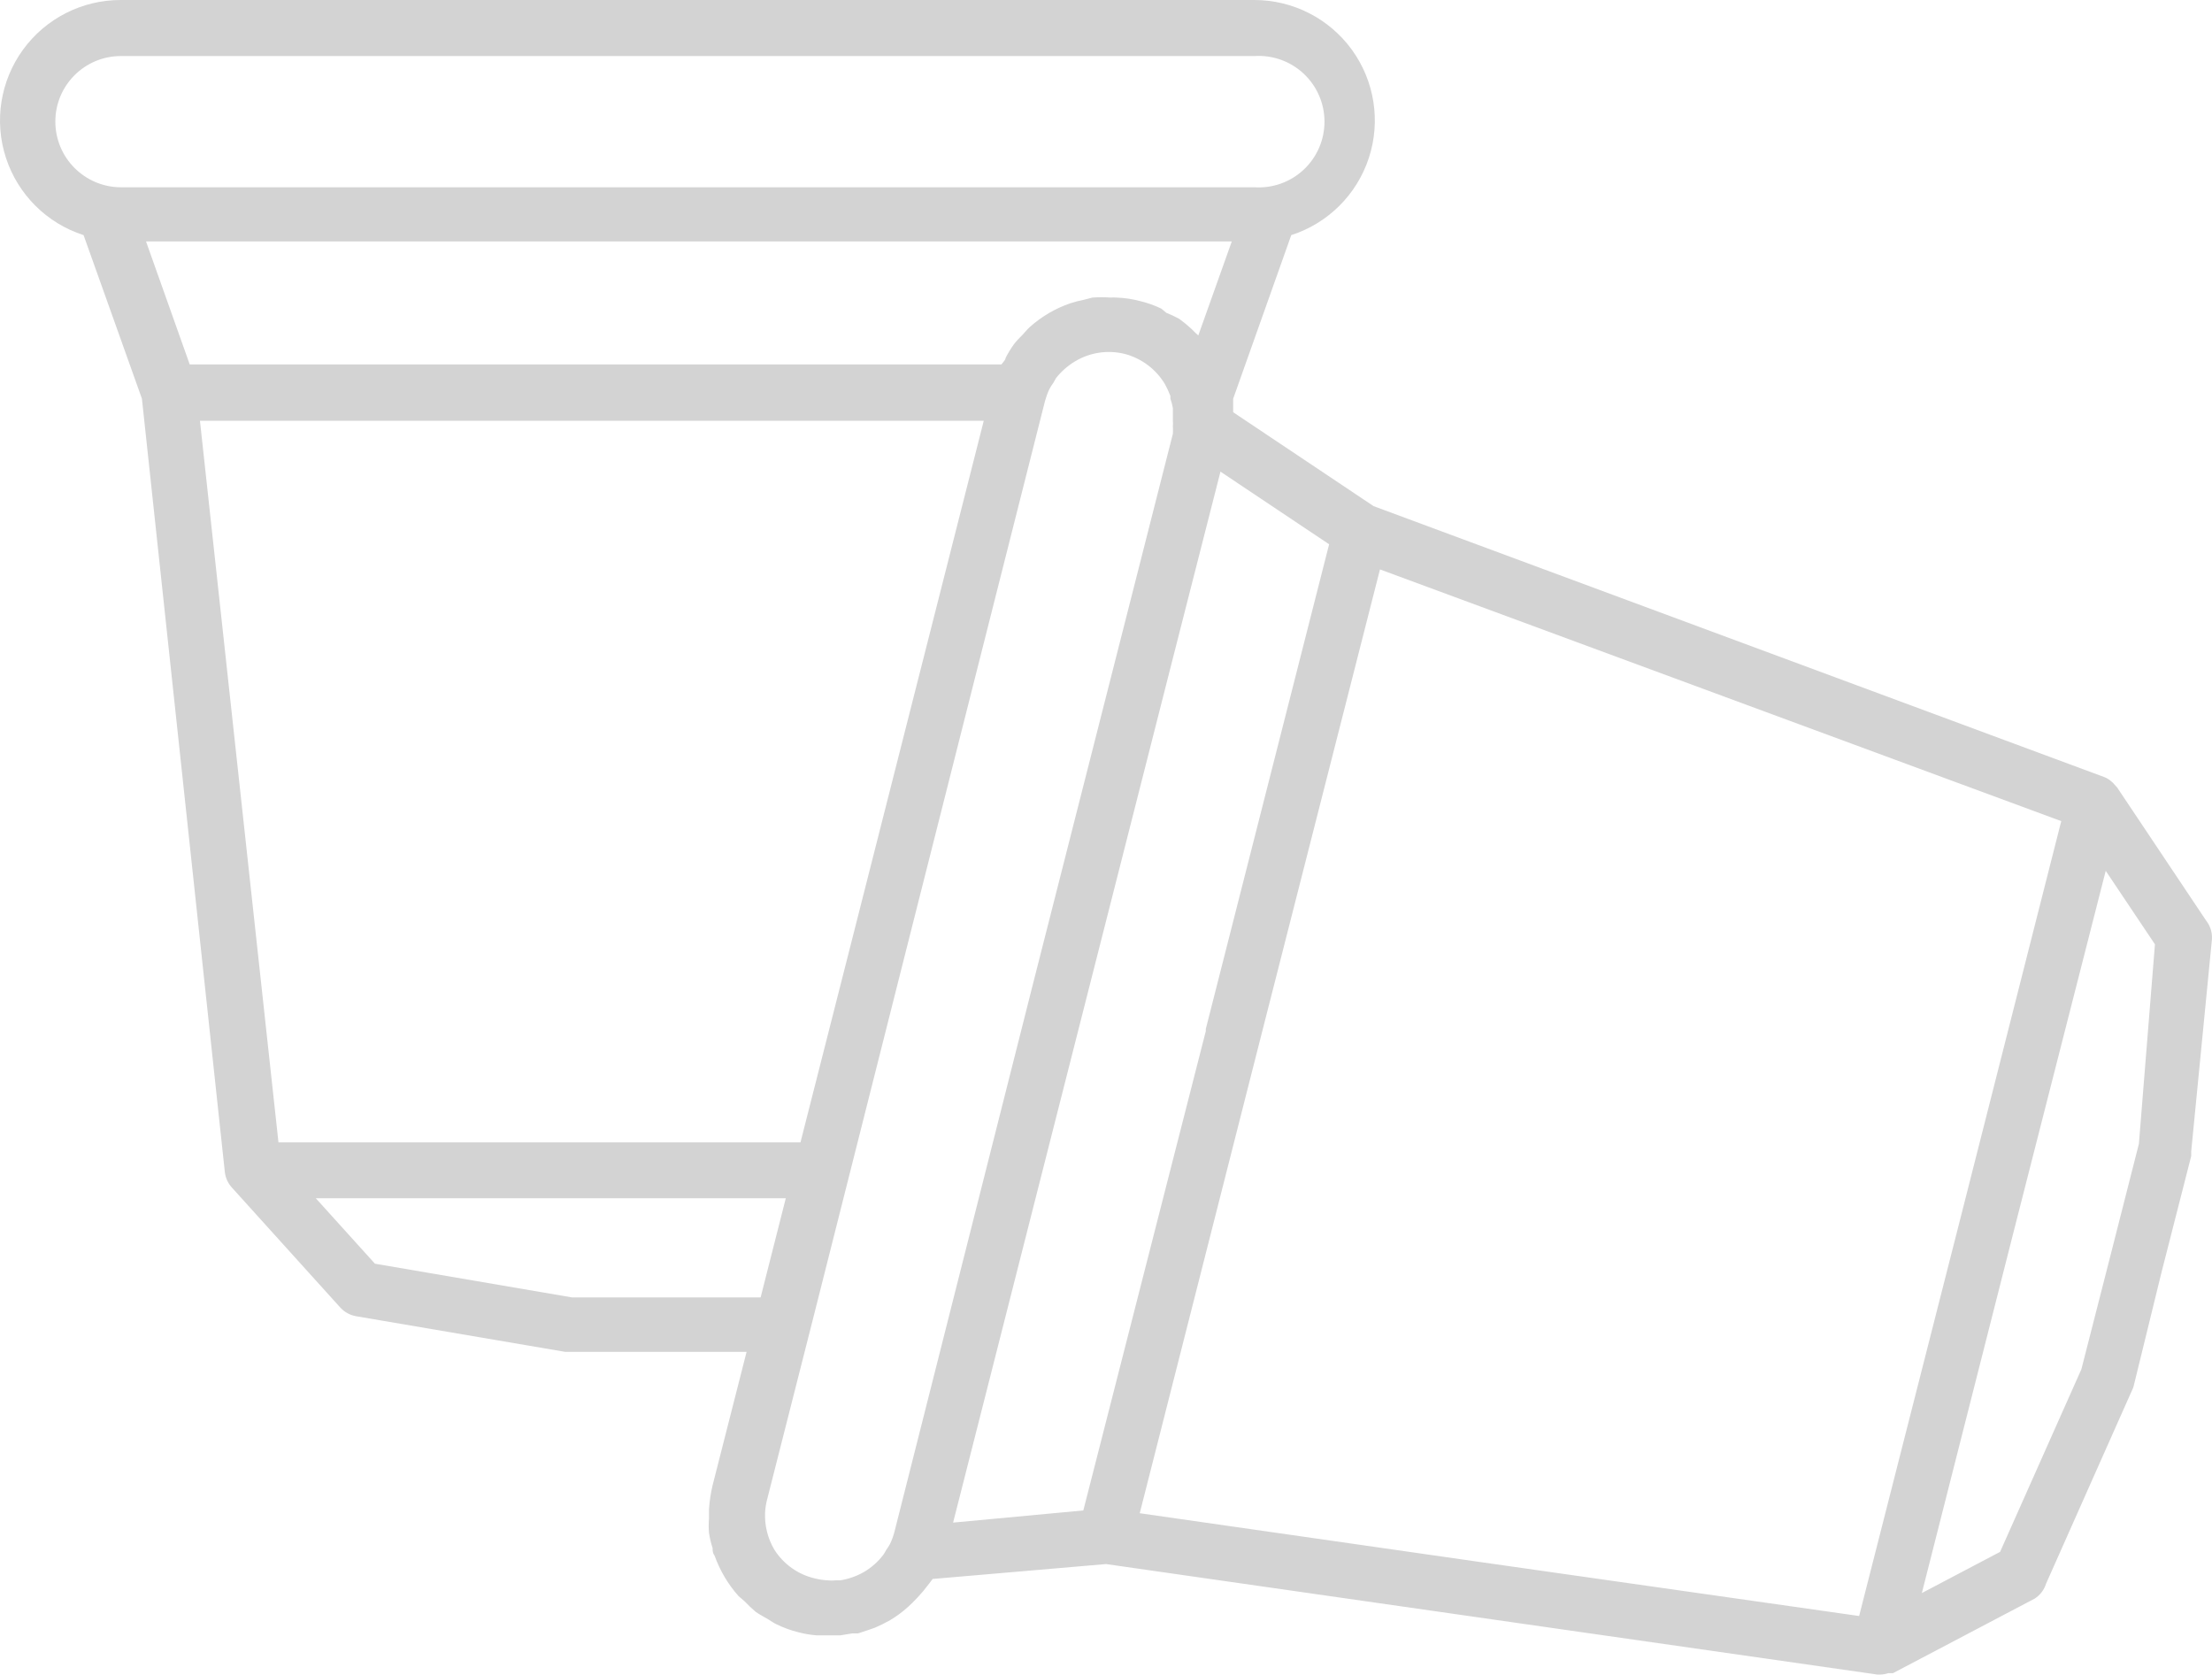 <svg width="107" height="81" viewBox="0 0 107 81" fill="none" xmlns="http://www.w3.org/2000/svg">
<path d="M106.716 44.529L102.41 38.088L102.263 37.928C102.234 37.886 102.198 37.849 102.155 37.82C102.045 37.713 101.913 37.631 101.768 37.58L66.446 24.483L59.652 19.94V19.285L62.461 11.374V11.373C64.24 10.8 65.636 9.411 66.216 7.636C66.796 5.861 66.49 3.915 65.392 2.404C64.294 0.893 62.538 -0.001 60.669 7.63707e-07H5.835C3.966 -0.001 2.211 0.893 1.113 2.404C0.015 3.915 -0.292 5.861 0.288 7.636C0.868 9.411 2.265 10.801 4.043 11.373L6.865 19.284L10.877 56.704C10.912 56.984 11.033 57.246 11.226 57.453L16.454 63.239C16.657 63.465 16.931 63.616 17.231 63.667L27.341 65.39H36.114L34.47 71.845V71.846C34.379 72.227 34.321 72.617 34.296 73.008V73.462C34.276 73.689 34.276 73.917 34.296 74.144C34.334 74.394 34.391 74.64 34.47 74.879C34.47 74.999 34.47 75.12 34.563 75.24C34.822 75.963 35.216 76.631 35.726 77.204L36.02 77.458L36.021 77.459C36.189 77.638 36.368 77.807 36.556 77.966C36.743 78.099 36.957 78.206 37.157 78.326C37.358 78.447 37.398 78.487 37.532 78.554H37.532C37.882 78.727 38.25 78.862 38.629 78.955C38.914 79.03 39.205 79.079 39.498 79.102H40.648L41.223 79.009H41.504L42.066 78.822L42.333 78.728C42.581 78.621 42.822 78.501 43.056 78.368C43.367 78.184 43.658 77.969 43.925 77.725L44.138 77.525C44.312 77.351 44.486 77.164 44.647 76.977L44.942 76.603L45.115 76.375L53.501 75.654L90.815 80.999L90.949 81C91.081 80.996 91.211 80.974 91.337 80.933H91.565L98.425 77.324C98.687 77.156 98.881 76.9 98.973 76.603L103.132 67.248H103.133C103.167 67.18 103.195 67.108 103.213 67.035L104.551 61.569L105.995 55.916V55.689L106.998 45.424C107.016 45.102 106.916 44.784 106.717 44.529L106.716 44.529ZM71.635 75.561L55.132 73.195L60.962 50.262L66.753 27.543L99.708 39.718L94.853 58.842L89.931 78.167L71.635 75.561ZM56.415 15.128L56.175 14.928C55.85 14.771 55.509 14.65 55.159 14.566C54.779 14.464 54.388 14.405 53.994 14.393C53.906 14.386 53.816 14.386 53.727 14.393C53.434 14.373 53.139 14.373 52.845 14.393L52.431 14.5H52.43C52.203 14.544 51.98 14.602 51.761 14.674C51.041 14.923 50.377 15.314 49.808 15.823C49.675 15.943 49.568 16.09 49.447 16.211C49.327 16.331 49.166 16.491 49.046 16.652C48.897 16.86 48.763 17.079 48.645 17.306C48.645 17.413 48.512 17.52 48.444 17.627H9.177L7.064 11.679L59.584 11.68L57.965 16.224L57.858 16.131H57.859C57.695 15.96 57.52 15.799 57.336 15.649L57.042 15.422C56.839 15.312 56.629 15.214 56.414 15.128L56.415 15.128ZM58.328 49.875L52.403 73.061L46.104 73.649L52.59 48.138L56.723 31.887L59.037 22.813L64.293 26.327L58.328 49.769L58.328 49.875ZM2.677 5.879C2.677 4.13 4.096 2.711 5.847 2.711H60.681H60.68C61.559 2.654 62.421 2.964 63.063 3.565C63.705 4.166 64.069 5.006 64.069 5.885C64.069 6.765 63.705 7.605 63.063 8.206C62.421 8.808 61.559 9.116 60.68 9.059H5.846H5.847C4.094 9.052 2.677 7.63 2.677 5.879V5.879ZM9.672 20.352H47.587L41.222 45.422L38.721 55.257L13.47 55.258L9.672 20.352ZM27.673 62.757L18.137 61.126L15.275 57.959H38.011L36.793 62.757H27.673ZM37.45 74.945C37.135 74.407 36.981 73.79 37.009 73.168C37.019 72.96 37.051 72.754 37.102 72.552L39.309 63.866L43.856 45.864L50.544 19.418C50.599 19.216 50.669 19.02 50.757 18.83C50.816 18.718 50.883 18.611 50.958 18.509L51.078 18.296V18.295C51.333 17.969 51.646 17.693 52.001 17.48C52.724 17.044 53.589 16.915 54.408 17.12C55.22 17.334 55.916 17.857 56.348 18.576C56.451 18.761 56.539 18.953 56.615 19.151V19.284C56.668 19.432 56.708 19.584 56.735 19.739V19.94V20.354C56.742 20.442 56.742 20.532 56.735 20.621C56.742 20.741 56.742 20.861 56.735 20.982L49.955 47.643L43.268 74.09C43.216 74.292 43.145 74.49 43.054 74.678C42.999 74.781 42.937 74.879 42.867 74.972C42.829 75.052 42.784 75.128 42.733 75.199C42.482 75.533 42.169 75.814 41.809 76.028C41.451 76.236 41.057 76.376 40.646 76.442H40.419C40.29 76.456 40.16 76.456 40.031 76.442C39.823 76.431 39.617 76.399 39.416 76.349C38.6 76.159 37.893 75.655 37.45 74.946L37.45 74.945ZM102.1 60.685L100.682 66.231L96.749 75.065L92.965 77.056L97.378 59.682L101.859 42.122L104.24 45.677L103.464 55.326L102.1 60.685Z" fill="#D3D3D3"/>
</svg>
